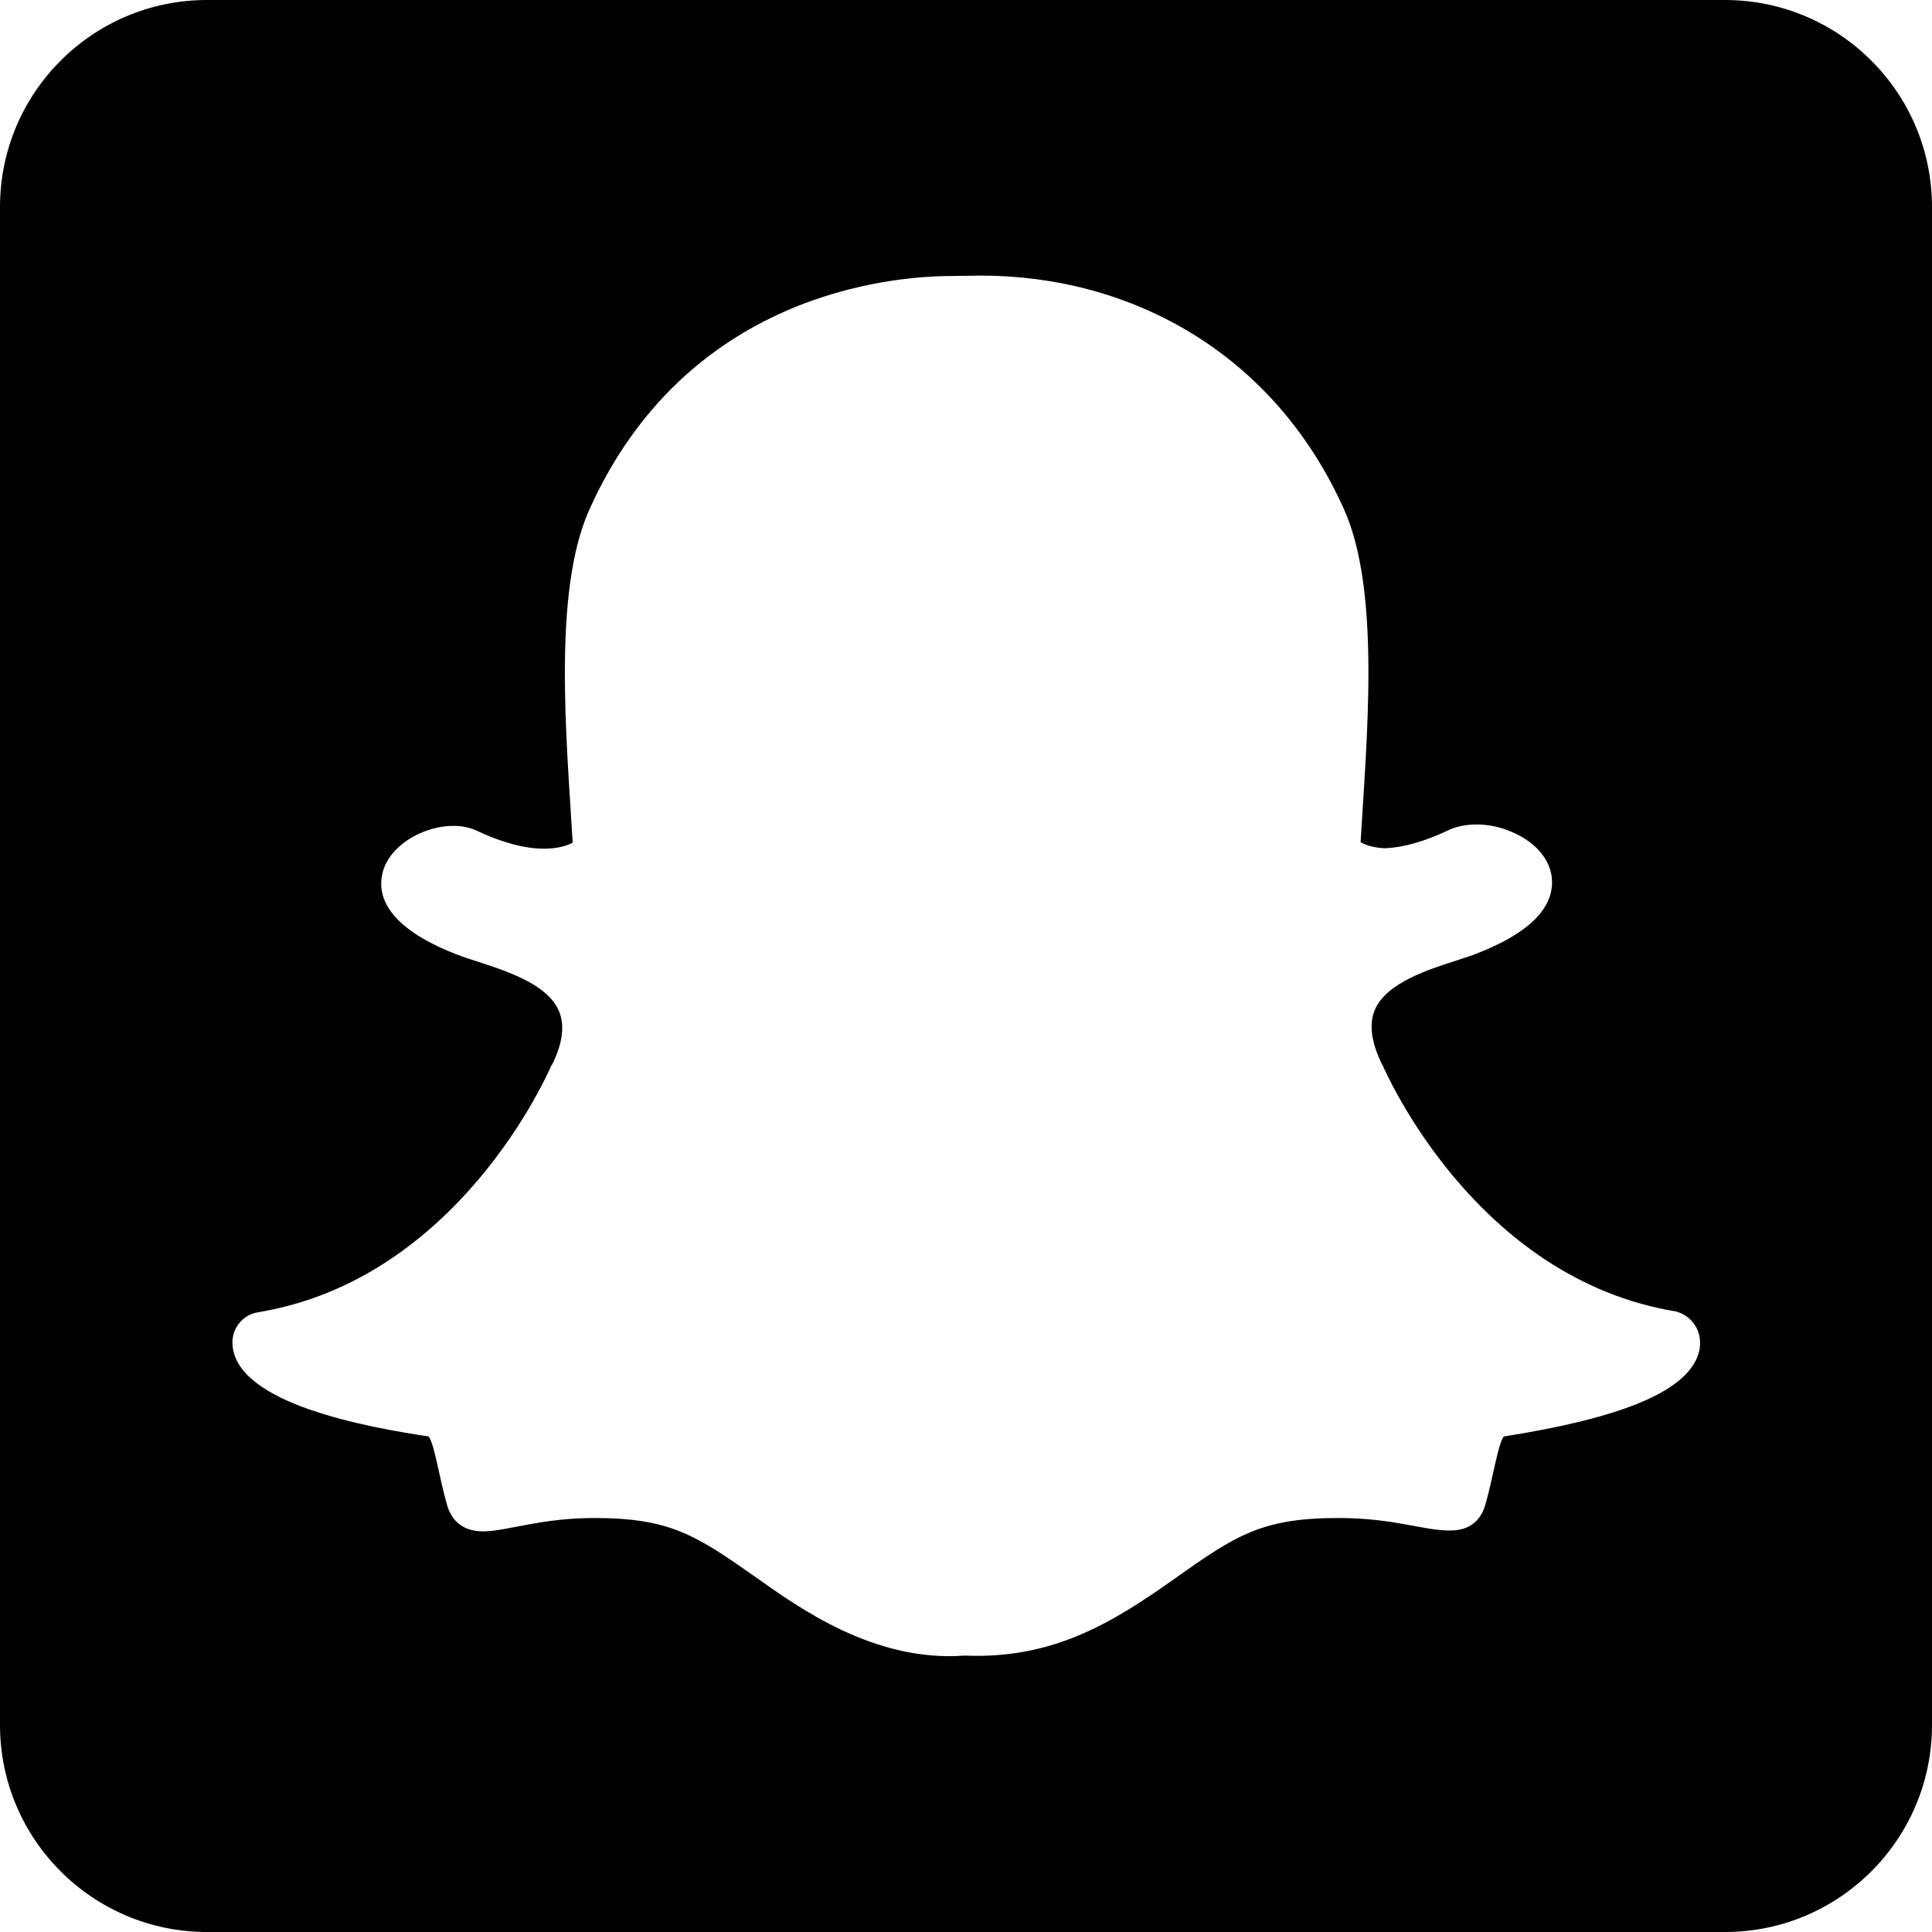 ﻿<?xml version="1.0" encoding="utf-8"?>
<svg version="1.1" xmlns:xlink="http://www.w3.org/1999/xlink" width="50px" height="50px" xmlns="http://www.w3.org/2000/svg">
  <defs>
    <pattern id="BGPattern" patternUnits="userSpaceOnUse" alignment="0 0" imageRepeat="None" />
    <mask fill="white" id="Clip971">
      <path d="M 50 5.357  C 50 2.4  47.6 0  44.643 0  L 5.357 0  C 2.4 0  0 2.4  0 5.357  L 0 44.643  C 0 47.6  2.4 50  5.357 50  L 44.643 50  C 47.6 50  50 47.6  50 44.643  L 50 5.357  Z M 43.371 33.94  C 43.817 34.051  44.163 34.554  43.917 35.145  C 43.527 36.049  41.897 36.708  38.917 37.176  C 38.761 37.388  38.638 38.27  38.438 38.951  C 38.315 39.364  38.025 39.609  37.533 39.609  L 37.511 39.609  C 36.819 39.609  36.083 39.286  34.632 39.286  C 32.667 39.286  31.987 39.732  30.458 40.815  C 28.839 41.964  27.288 42.946  24.967 42.846  C 22.623 43.025  20.658 41.596  19.554 40.815  C 18.013 39.732  17.344 39.286  15.379 39.286  C 13.984 39.286  13.103 39.632  12.5 39.632  C 11.897 39.632  11.663 39.263  11.574 38.962  C 11.373 38.281  11.25 37.388  11.094 37.176  C 9.554 36.942  6.094 36.339  6.016 34.788  C 5.993 34.386  6.272 34.029  6.674 33.962  C 11.842 33.114  14.163 27.812  14.263 27.589  C 14.263 27.578  14.275 27.567  14.286 27.556  C 14.565 26.998  14.621 26.529  14.464 26.161  C 14.085 25.279  12.467 24.967  11.786 24.688  C 10.022 23.996  9.777 23.192  9.888 22.645  C 10.067 21.696  11.496 21.105  12.333 21.496  C 12.991 21.808  13.583 21.964  14.085 21.964  C 14.453 21.964  14.699 21.875  14.821 21.808  C 14.665 19.141  14.297 15.335  15.246 13.203  C 17.757 7.589  23.069 7.143  24.632 7.143  C 24.699 7.143  25.312 7.132  25.379 7.132  C 29.252 7.132  32.969 9.118  34.788 13.192  C 35.737 15.324  35.368 19.118  35.212 21.797  C 35.335 21.864  35.536 21.942  35.848 21.953  C 36.328 21.931  36.875 21.775  37.489 21.484  C 37.935 21.272  38.56 21.306  39.007 21.484  C 39.71 21.741  40.156 22.243  40.167 22.812  C 40.179 23.538  39.531 24.163  38.248 24.665  C 38.092 24.732  37.902 24.788  37.701 24.855  C 36.975 25.089  35.871 25.435  35.58 26.138  C 35.424 26.507  35.491 26.975  35.759 27.533  C 35.77 27.545  35.77 27.556  35.781 27.567  C 35.882 27.79  38.203 33.092  43.371 33.94  Z " fill-rule="evenodd" />
    </mask>
  </defs>
  <g>
    <path d="M 50 5.357  C 50 2.4  47.6 0  44.643 0  L 5.357 0  C 2.4 0  0 2.4  0 5.357  L 0 44.643  C 0 47.6  2.4 50  5.357 50  L 44.643 50  C 47.6 50  50 47.6  50 44.643  L 50 5.357  Z M 43.371 33.94  C 43.817 34.051  44.163 34.554  43.917 35.145  C 43.527 36.049  41.897 36.708  38.917 37.176  C 38.761 37.388  38.638 38.27  38.438 38.951  C 38.315 39.364  38.025 39.609  37.533 39.609  L 37.511 39.609  C 36.819 39.609  36.083 39.286  34.632 39.286  C 32.667 39.286  31.987 39.732  30.458 40.815  C 28.839 41.964  27.288 42.946  24.967 42.846  C 22.623 43.025  20.658 41.596  19.554 40.815  C 18.013 39.732  17.344 39.286  15.379 39.286  C 13.984 39.286  13.103 39.632  12.5 39.632  C 11.897 39.632  11.663 39.263  11.574 38.962  C 11.373 38.281  11.25 37.388  11.094 37.176  C 9.554 36.942  6.094 36.339  6.016 34.788  C 5.993 34.386  6.272 34.029  6.674 33.962  C 11.842 33.114  14.163 27.812  14.263 27.589  C 14.263 27.578  14.275 27.567  14.286 27.556  C 14.565 26.998  14.621 26.529  14.464 26.161  C 14.085 25.279  12.467 24.967  11.786 24.688  C 10.022 23.996  9.777 23.192  9.888 22.645  C 10.067 21.696  11.496 21.105  12.333 21.496  C 12.991 21.808  13.583 21.964  14.085 21.964  C 14.453 21.964  14.699 21.875  14.821 21.808  C 14.665 19.141  14.297 15.335  15.246 13.203  C 17.757 7.589  23.069 7.143  24.632 7.143  C 24.699 7.143  25.312 7.132  25.379 7.132  C 29.252 7.132  32.969 9.118  34.788 13.192  C 35.737 15.324  35.368 19.118  35.212 21.797  C 35.335 21.864  35.536 21.942  35.848 21.953  C 36.328 21.931  36.875 21.775  37.489 21.484  C 37.935 21.272  38.56 21.306  39.007 21.484  C 39.71 21.741  40.156 22.243  40.167 22.812  C 40.179 23.538  39.531 24.163  38.248 24.665  C 38.092 24.732  37.902 24.788  37.701 24.855  C 36.975 25.089  35.871 25.435  35.58 26.138  C 35.424 26.507  35.491 26.975  35.759 27.533  C 35.77 27.545  35.77 27.556  35.781 27.567  C 35.882 27.79  38.203 33.092  43.371 33.94  Z " fill-rule="nonzero" fill="rgba(0, 0, 0, 1)" stroke="none" class="fill" />
    <path d="M 50 5.357  C 50 2.4  47.6 0  44.643 0  L 5.357 0  C 2.4 0  0 2.4  0 5.357  L 0 44.643  C 0 47.6  2.4 50  5.357 50  L 44.643 50  C 47.6 50  50 47.6  50 44.643  L 50 5.357  Z " stroke-width="0" stroke-dasharray="0" stroke="rgba(255, 255, 255, 0)" fill="none" class="stroke" mask="url(#Clip971)" />
    <path d="M 43.371 33.94  C 43.817 34.051  44.163 34.554  43.917 35.145  C 43.527 36.049  41.897 36.708  38.917 37.176  C 38.761 37.388  38.638 38.27  38.438 38.951  C 38.315 39.364  38.025 39.609  37.533 39.609  L 37.511 39.609  C 36.819 39.609  36.083 39.286  34.632 39.286  C 32.667 39.286  31.987 39.732  30.458 40.815  C 28.839 41.964  27.288 42.946  24.967 42.846  C 22.623 43.025  20.658 41.596  19.554 40.815  C 18.013 39.732  17.344 39.286  15.379 39.286  C 13.984 39.286  13.103 39.632  12.5 39.632  C 11.897 39.632  11.663 39.263  11.574 38.962  C 11.373 38.281  11.25 37.388  11.094 37.176  C 9.554 36.942  6.094 36.339  6.016 34.788  C 5.993 34.386  6.272 34.029  6.674 33.962  C 11.842 33.114  14.163 27.812  14.263 27.589  C 14.263 27.578  14.275 27.567  14.286 27.556  C 14.565 26.998  14.621 26.529  14.464 26.161  C 14.085 25.279  12.467 24.967  11.786 24.688  C 10.022 23.996  9.777 23.192  9.888 22.645  C 10.067 21.696  11.496 21.105  12.333 21.496  C 12.991 21.808  13.583 21.964  14.085 21.964  C 14.453 21.964  14.699 21.875  14.821 21.808  C 14.665 19.141  14.297 15.335  15.246 13.203  C 17.757 7.589  23.069 7.143  24.632 7.143  C 24.699 7.143  25.312 7.132  25.379 7.132  C 29.252 7.132  32.969 9.118  34.788 13.192  C 35.737 15.324  35.368 19.118  35.212 21.797  C 35.335 21.864  35.536 21.942  35.848 21.953  C 36.328 21.931  36.875 21.775  37.489 21.484  C 37.935 21.272  38.56 21.306  39.007 21.484  C 39.71 21.741  40.156 22.243  40.167 22.812  C 40.179 23.538  39.531 24.163  38.248 24.665  C 38.092 24.732  37.902 24.788  37.701 24.855  C 36.975 25.089  35.871 25.435  35.58 26.138  C 35.424 26.507  35.491 26.975  35.759 27.533  C 35.77 27.545  35.77 27.556  35.781 27.567  C 35.882 27.79  38.203 33.092  43.371 33.94  Z " stroke-width="0" stroke-dasharray="0" stroke="rgba(255, 255, 255, 0)" fill="none" class="stroke" mask="url(#Clip971)" />
  </g>
</svg>
